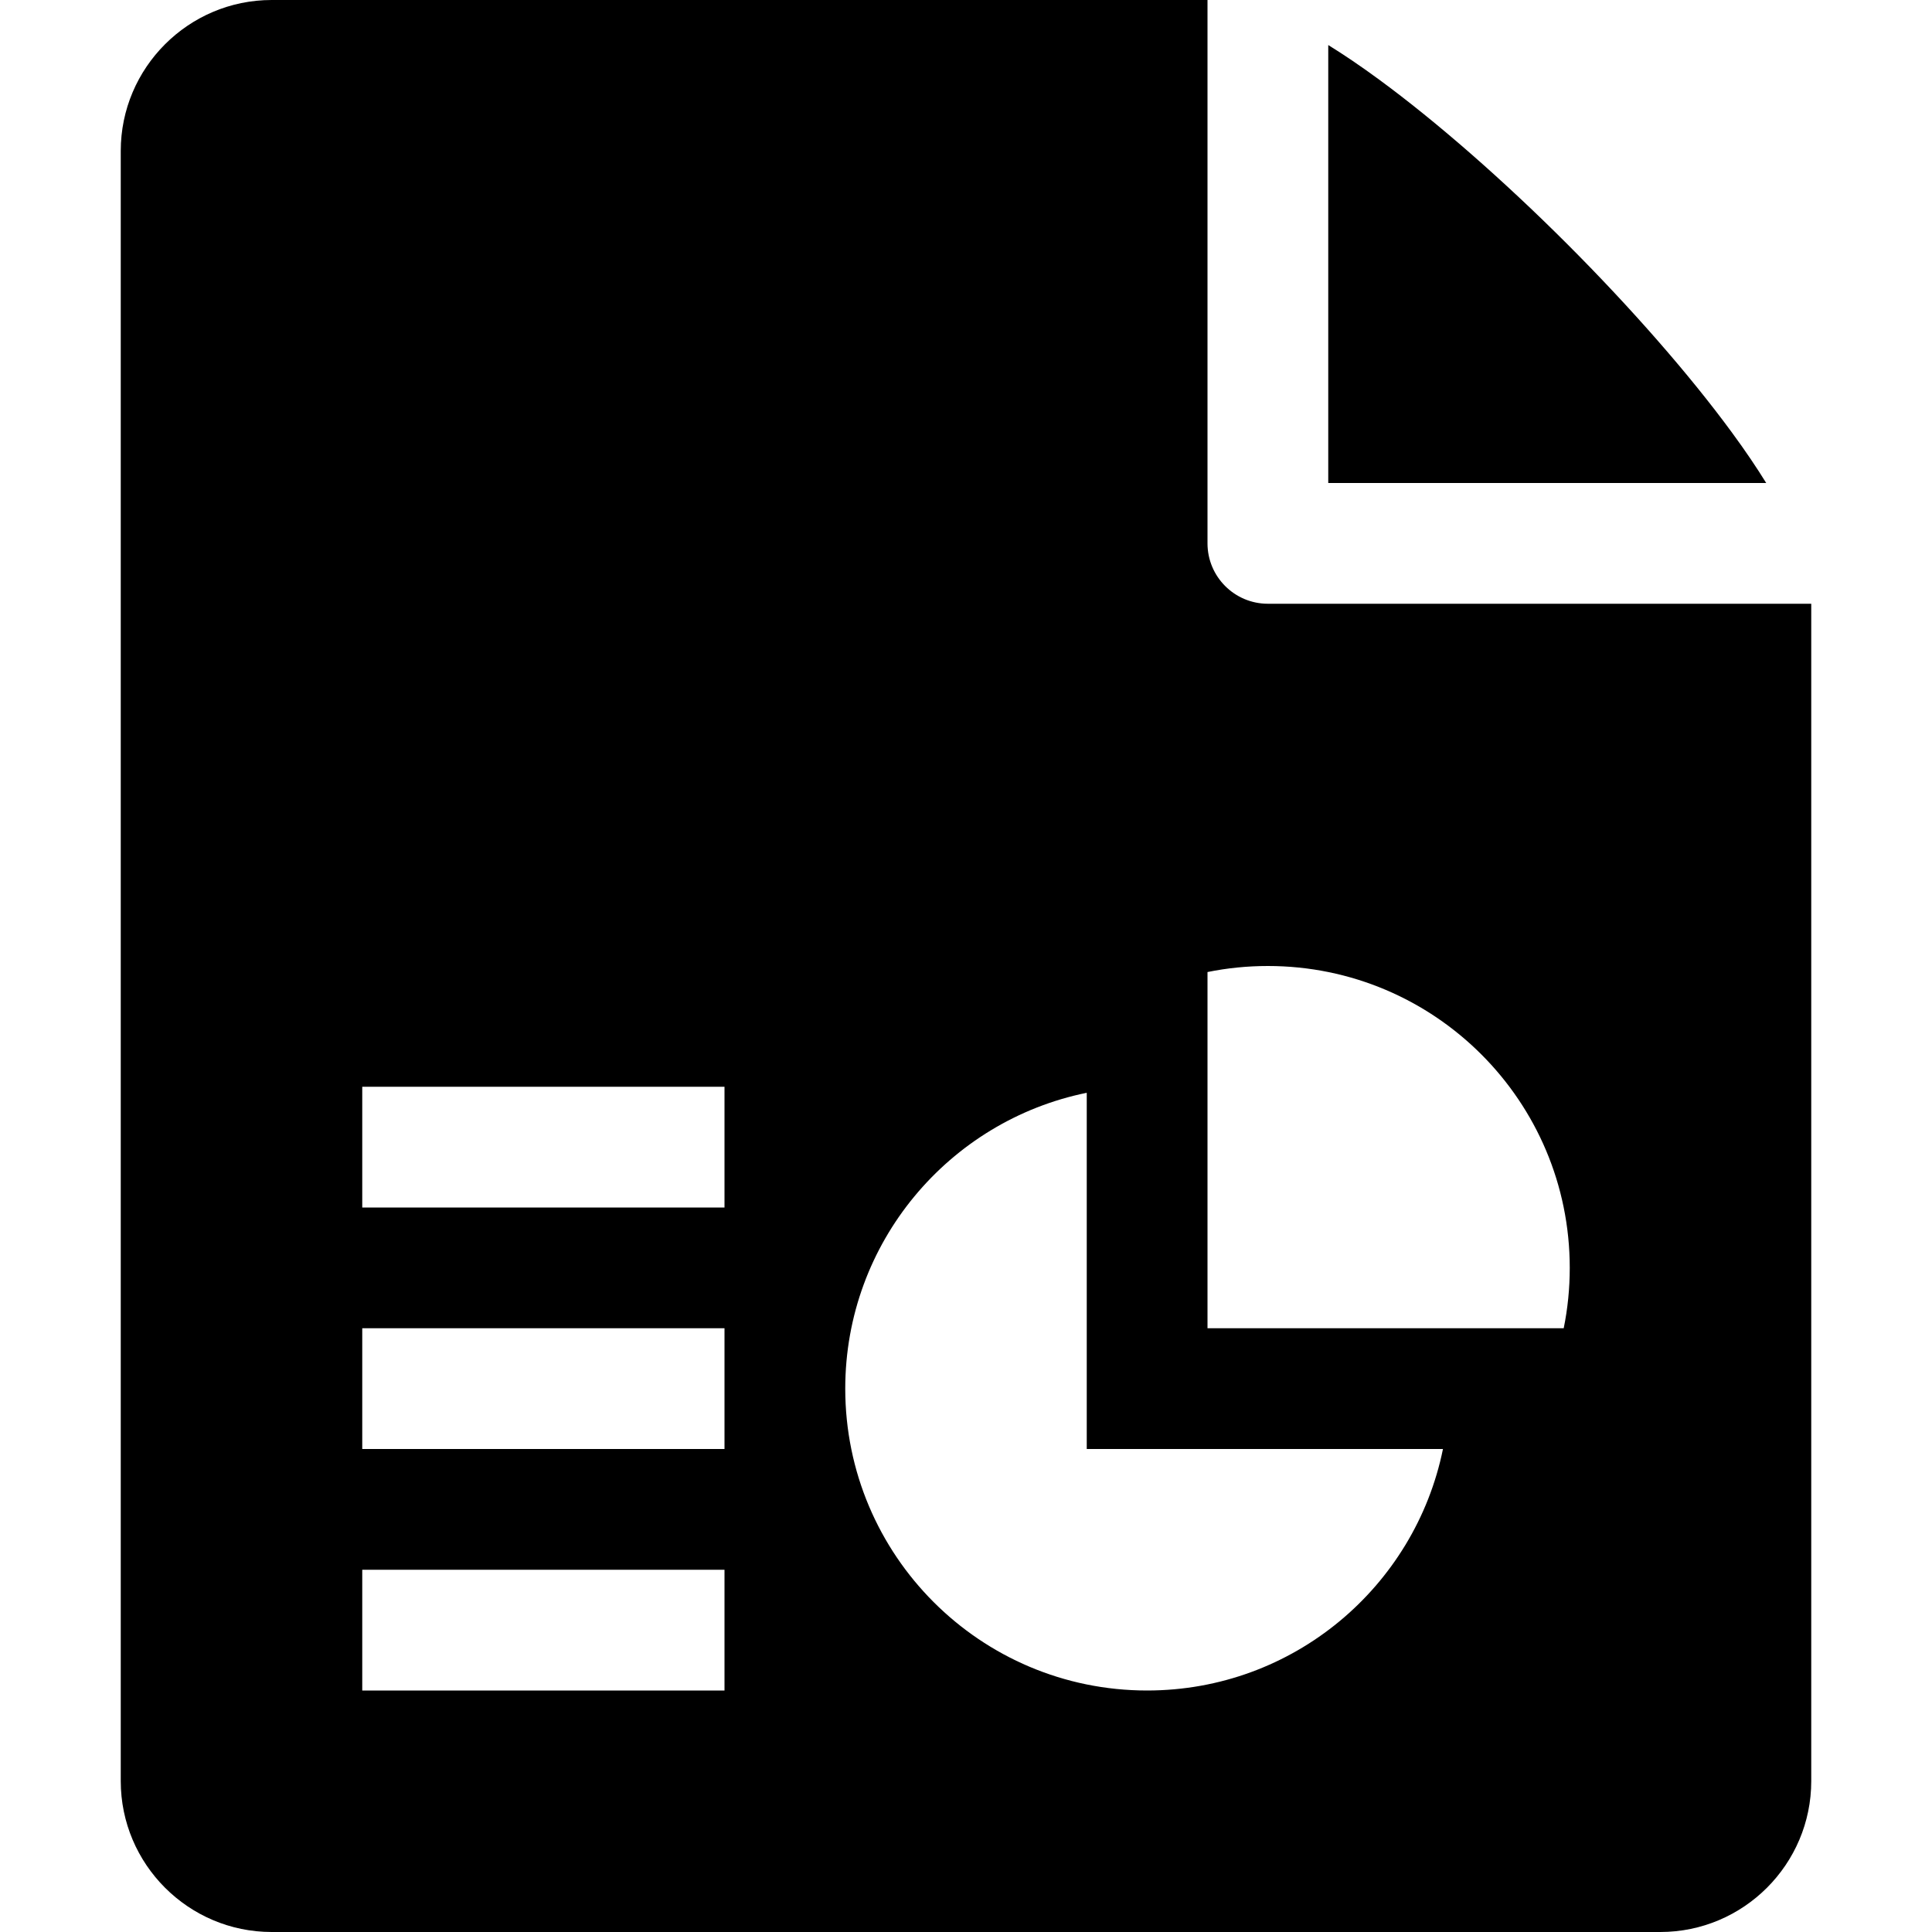 <?xml version="1.0" encoding="utf-8"?>
<!-- Generated by IcoMoon.io -->
<!DOCTYPE svg PUBLIC "-//W3C//DTD SVG 1.1//EN" "http://www.w3.org/Graphics/SVG/1.1/DTD/svg11.dtd">
<svg version="1.1" xmlns="http://www.w3.org/2000/svg" xmlns:xlink="http://www.w3.org/1999/xlink" width="16" height="16" viewBox="0 0 16 16">
<path fill="#000000" d="M11 4h3.627c-0.078-0.126-0.172-0.266-0.286-0.421-0.347-0.473-0.831-1.027-1.362-1.558s-1.085-1.015-1.558-1.362c-0.155-0.114-0.295-0.208-0.421-0.286v3.627z"></path>
<path fill="#000000" d="M10.5 5c-0.276 0-0.5-0.224-0.5-0.5v-4.5h-7.75c-0.689 0-1.25 0.561-1.25 1.25v13.5c0 0.689 0.561 1.25 1.25 1.25h11.5c0.689 0 1.25-0.561 1.25-1.25v-9.75h-4.5zM6 14h-3v-1h3v1zM6 12h-3v-1h3v1zM6 10h-3v-1h3v1zM9.5 14c-1.381 0-2.5-1.119-2.5-2.5 0-1.209 0.859-2.218 2-2.45v2.95h2.95c-0.232 1.141-1.24 2-2.45 2zM12.95 11h-2.95v-2.95c0.162-0.033 0.329-0.050 0.5-0.050 1.381 0 2.5 1.119 2.5 2.5 0 0.171-0.017 0.338-0.050 0.5z"></path>
</svg>
